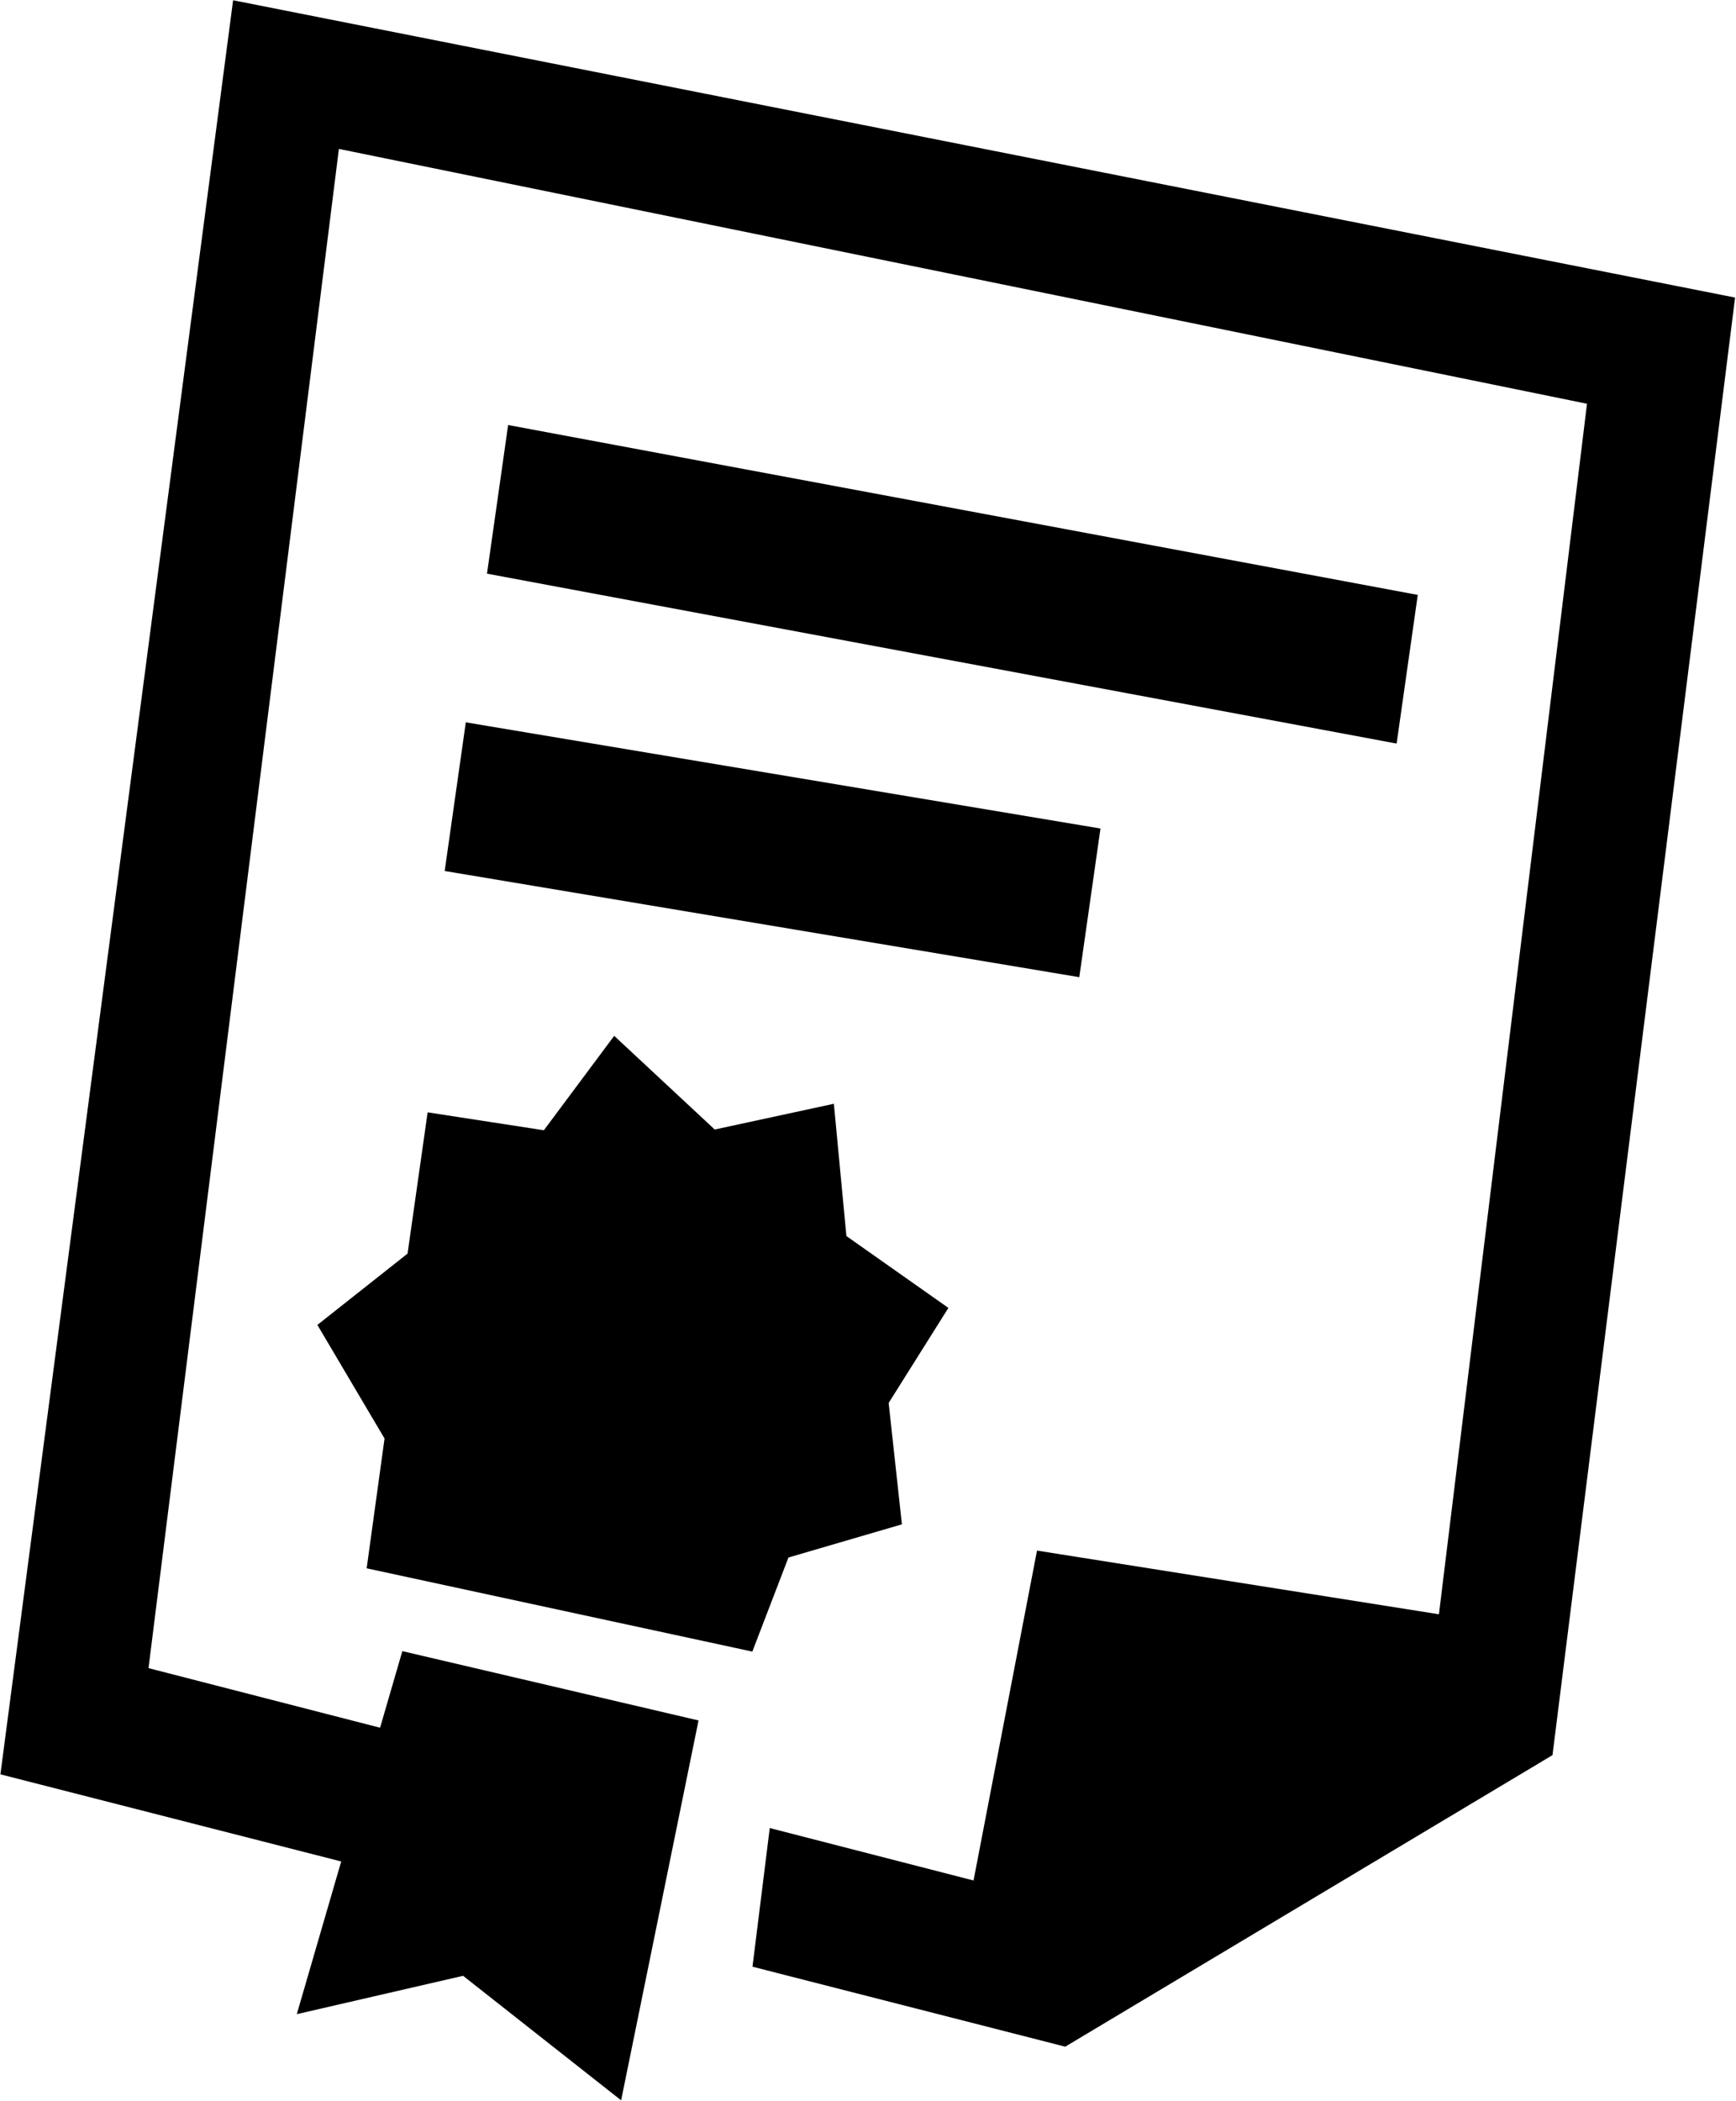 <svg fill="none" xmlns="http://www.w3.org/2000/svg" viewBox="38.52 59.93 75.22 91.02"><path fill-rule="evenodd" clip-rule="evenodd" d="M84.676 148.593L71.125 145.128L71.873 139.122L80.703 141.394L83.453 127.102L100.868 129.861L107.284 77.421L53.204 66.381L44.955 132.194L54.988 134.776L55.953 131.458L68.787 134.461L65.433 150.917L58.585 145.523L51.38 147.184L53.304 140.57L38.538 136.795L48.62 59.941L113.7 72.821L105.789 135.963L84.676 148.593ZM99.951 85.702L99.035 92.142L59.621 84.781L60.537 78.342L99.951 85.702ZM57.788 97.662L58.703 91.222L86.203 95.822L85.285 102.262L57.788 97.662ZM72.683 127.402L71.118 131.478L54.407 127.87L55.182 122.248L52.272 117.326L56.179 114.237L57.049 108.117L62.085 108.893L65.133 104.803L69.488 108.861L74.651 107.746L75.194 113.476L79.613 116.589L77.025 120.707L77.599 125.965L72.683 127.402Z" fill="#000000"></path></svg>